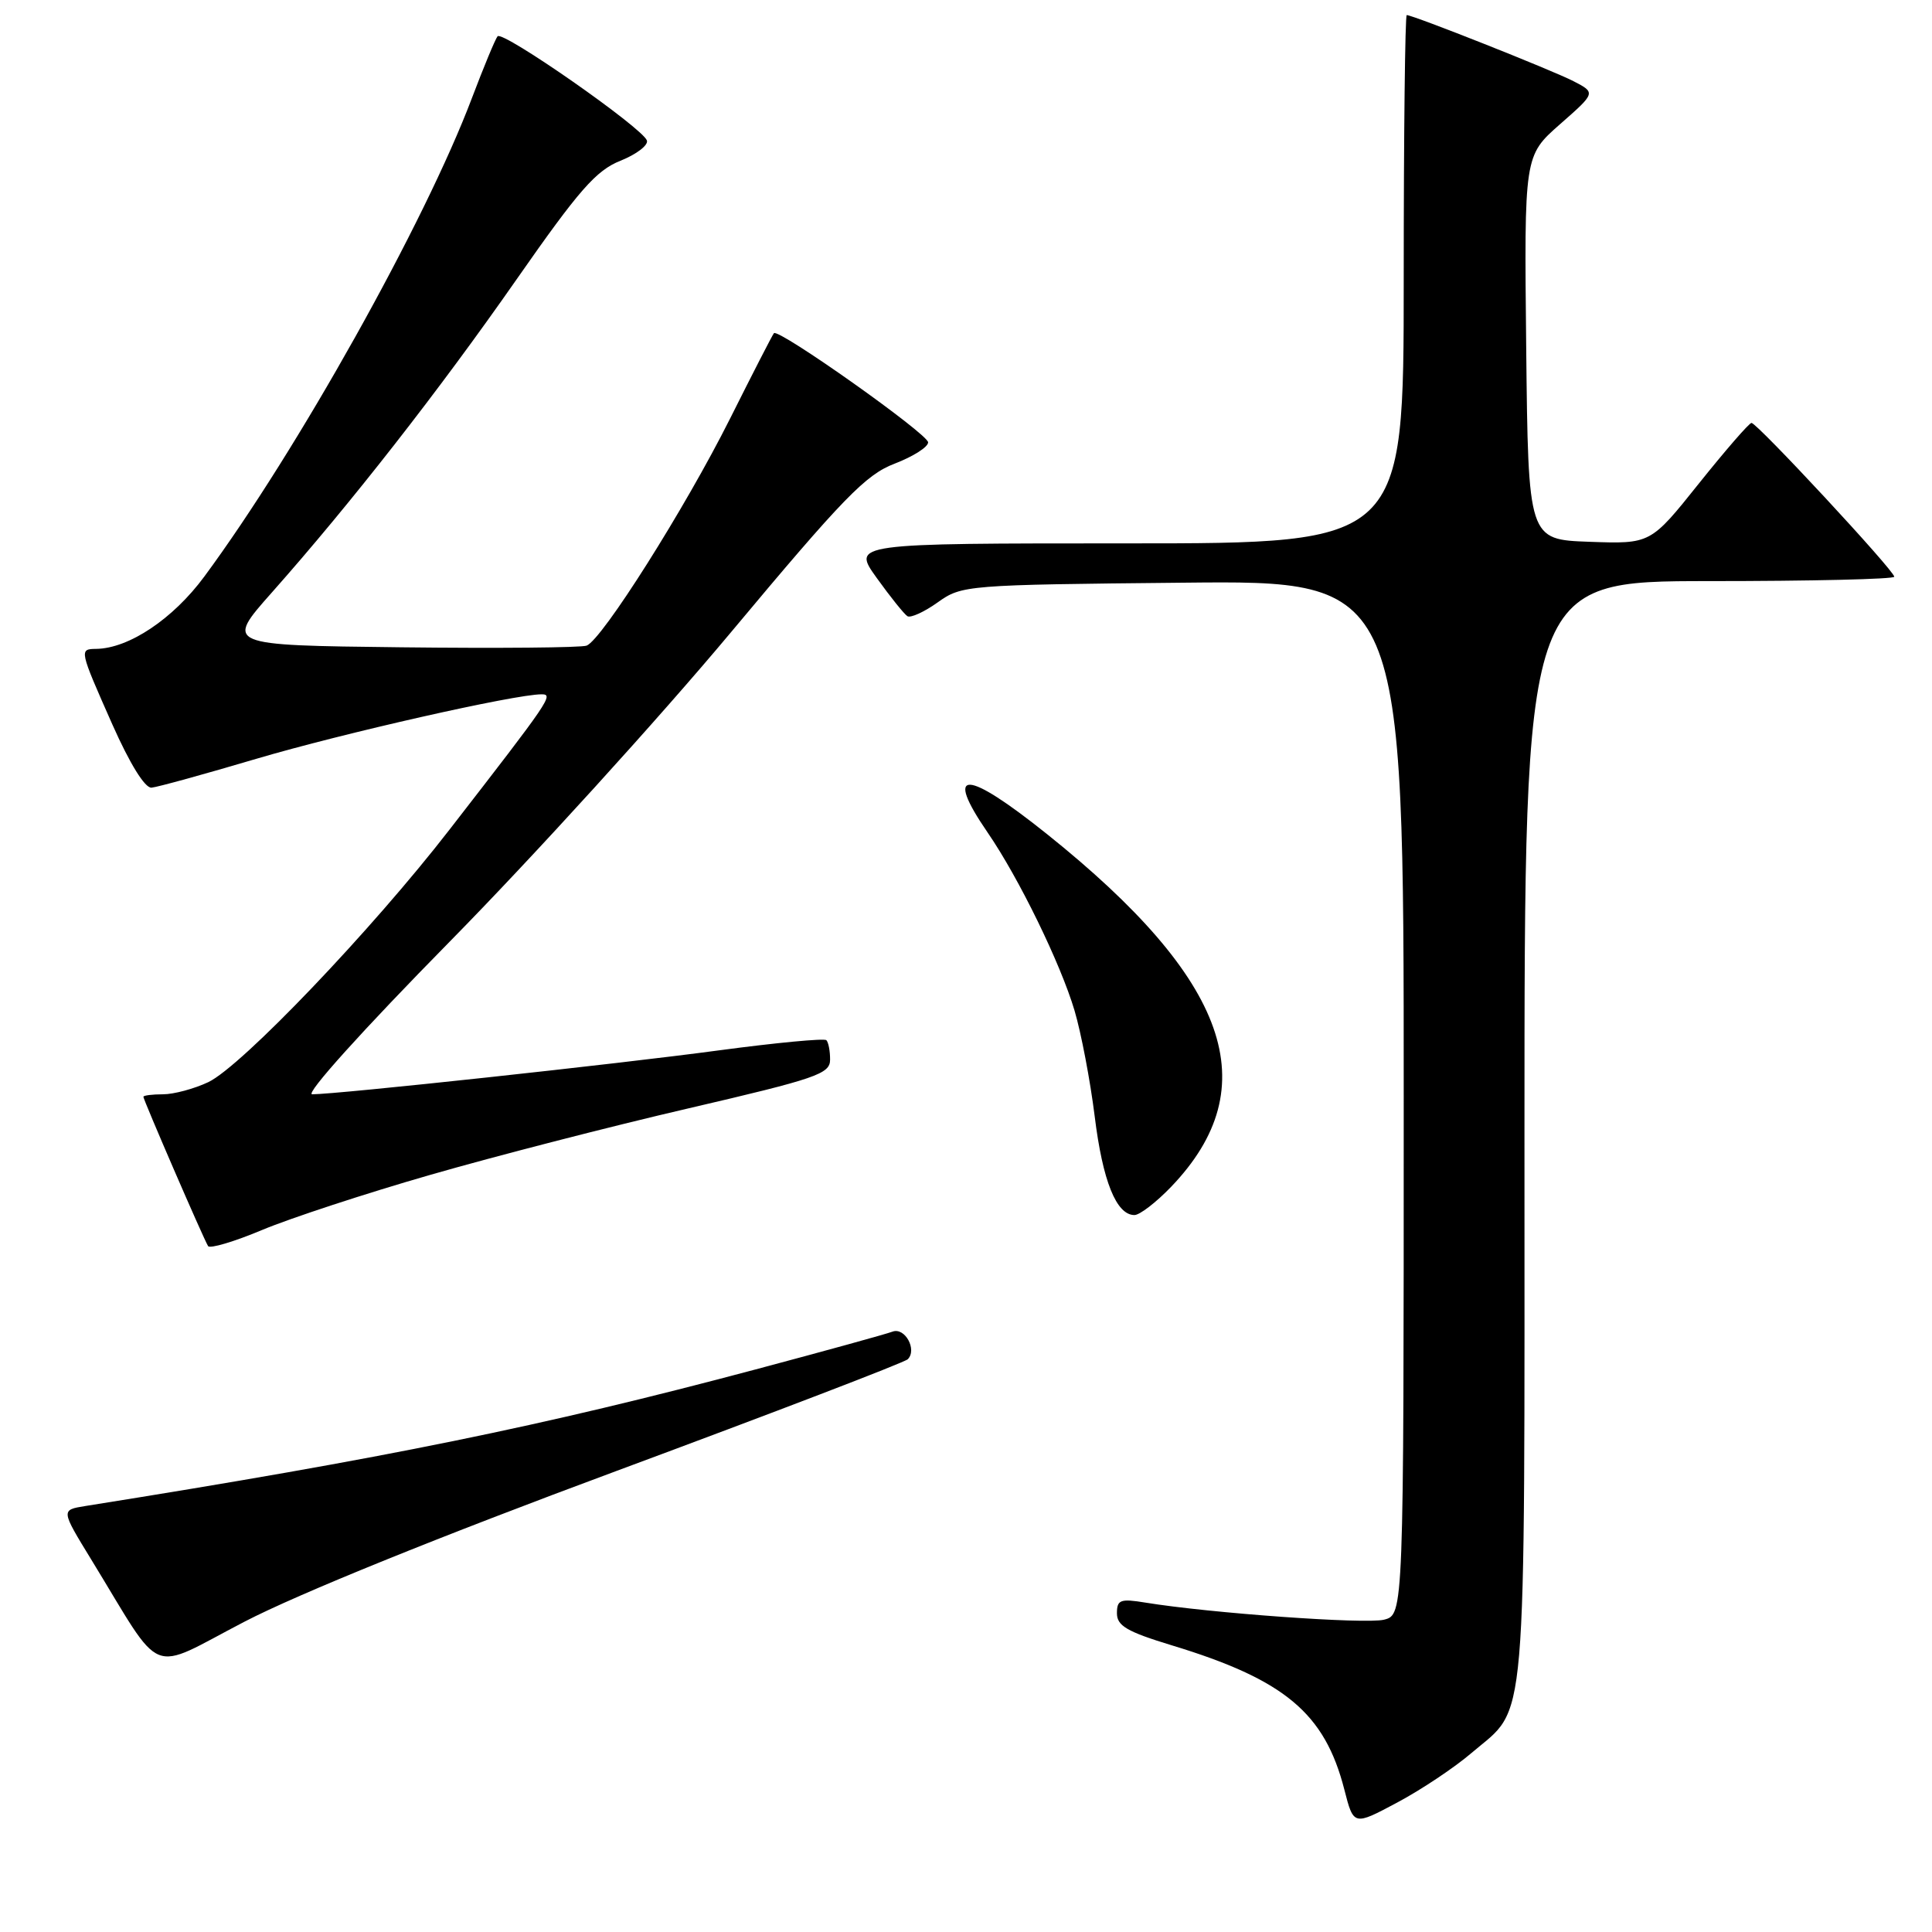 <?xml version="1.0" encoding="UTF-8" standalone="no"?>
<!DOCTYPE svg PUBLIC "-//W3C//DTD SVG 1.1//EN" "http://www.w3.org/Graphics/SVG/1.1/DTD/svg11.dtd" >
<svg xmlns="http://www.w3.org/2000/svg" xmlns:xlink="http://www.w3.org/1999/xlink" version="1.1" viewBox="0 0 256 256">
 <g >
 <path fill="currentColor"
d=" M 194.98 232.28 C 202.46 225.88 202.00 231.31 202.00 150.05 C 202.00 77.00 202.00 77.00 226.50 77.00 C 239.97 77.00 251.00 76.74 251.00 76.42 C 251.00 75.61 232.78 55.99 232.08 56.04 C 231.76 56.06 228.62 59.68 225.10 64.08 C 218.71 72.08 218.71 72.08 210.60 71.79 C 202.50 71.50 202.50 71.50 202.23 46.07 C 201.96 20.64 201.96 20.64 206.71 16.46 C 211.46 12.29 211.46 12.29 208.48 10.75 C 205.66 9.30 187.25 2.00 186.40 2.00 C 186.18 2.00 186.00 17.75 186.00 37.00 C 186.00 72.00 186.00 72.00 149.44 72.00 C 112.88 72.00 112.88 72.00 116.17 76.58 C 117.98 79.10 119.81 81.38 120.24 81.65 C 120.66 81.91 122.47 81.09 124.26 79.81 C 127.44 77.54 128.01 77.49 156.75 77.21 C 186.00 76.91 186.00 76.91 186.00 145.44 C 186.00 213.96 186.00 213.96 183.38 214.62 C 180.95 215.23 160.32 213.75 151.75 212.35 C 148.45 211.81 148.00 211.98 148.00 213.77 C 148.00 215.43 149.35 216.21 155.22 218.00 C 170.22 222.55 175.53 226.99 178.13 237.12 C 179.36 241.93 179.36 241.93 185.13 238.85 C 188.31 237.16 192.74 234.20 194.98 232.28 Z  M 81.71 194.90 C 102.49 187.19 119.85 180.54 120.28 180.11 C 121.56 178.84 119.90 175.83 118.26 176.45 C 117.45 176.76 109.30 179.01 100.14 181.45 C 71.80 189.00 51.27 193.19 11.28 199.56 C 8.07 200.08 8.07 200.08 12.08 206.63 C 21.85 222.59 19.43 221.61 32.42 214.87 C 39.51 211.19 58.40 203.54 81.71 194.90 Z  M 57.00 155.68 C 65.53 153.22 80.93 149.25 91.24 146.86 C 108.17 142.92 109.99 142.30 109.99 140.42 C 110.00 139.27 109.77 138.11 109.50 137.83 C 109.22 137.56 102.81 138.17 95.25 139.18 C 81.77 141.00 44.68 145.00 41.36 145.00 C 40.39 145.00 48.05 136.50 59.61 124.75 C 70.57 113.61 87.32 95.19 96.83 83.81 C 111.75 65.95 114.72 62.89 118.56 61.43 C 121.00 60.49 122.99 59.23 122.98 58.61 C 122.96 57.50 103.16 43.48 102.55 44.15 C 102.37 44.34 99.75 49.45 96.72 55.50 C 90.77 67.37 79.78 84.76 77.73 85.55 C 77.03 85.82 65.96 85.92 53.14 85.77 C 29.82 85.50 29.82 85.50 36.03 78.50 C 46.48 66.71 58.13 51.81 68.47 36.99 C 76.72 25.17 78.98 22.59 82.21 21.30 C 84.34 20.45 85.92 19.24 85.72 18.62 C 85.18 16.97 66.60 4.00 65.93 4.81 C 65.62 5.19 64.09 8.88 62.53 13.00 C 56.31 29.47 39.36 59.77 27.07 76.40 C 22.93 82.01 17.08 85.92 12.75 85.98 C 10.48 86.01 10.48 86.05 14.89 96.00 C 17.21 101.22 19.21 104.45 20.08 104.37 C 20.86 104.30 27.10 102.58 33.95 100.55 C 45.36 97.17 68.22 92.00 71.76 92.00 C 73.40 92.00 72.93 92.69 59.57 109.92 C 49.26 123.24 32.00 141.30 27.60 143.39 C 25.73 144.27 23.03 145.00 21.60 145.00 C 20.17 145.00 19.00 145.15 19.00 145.33 C 19.00 145.74 26.97 164.15 27.57 165.11 C 27.80 165.49 31.04 164.53 34.75 162.97 C 38.46 161.42 48.47 158.13 57.00 155.68 Z  M 155.19 157.25 C 167.87 144.01 162.88 129.85 138.73 110.52 C 127.92 101.87 125.02 101.80 130.87 110.32 C 135.01 116.35 140.52 127.65 142.38 133.90 C 143.26 136.87 144.46 143.17 145.05 147.90 C 146.11 156.50 147.92 161.00 150.32 161.00 C 151.02 161.00 153.21 159.31 155.19 157.25 Z "/>
</g>
</svg>